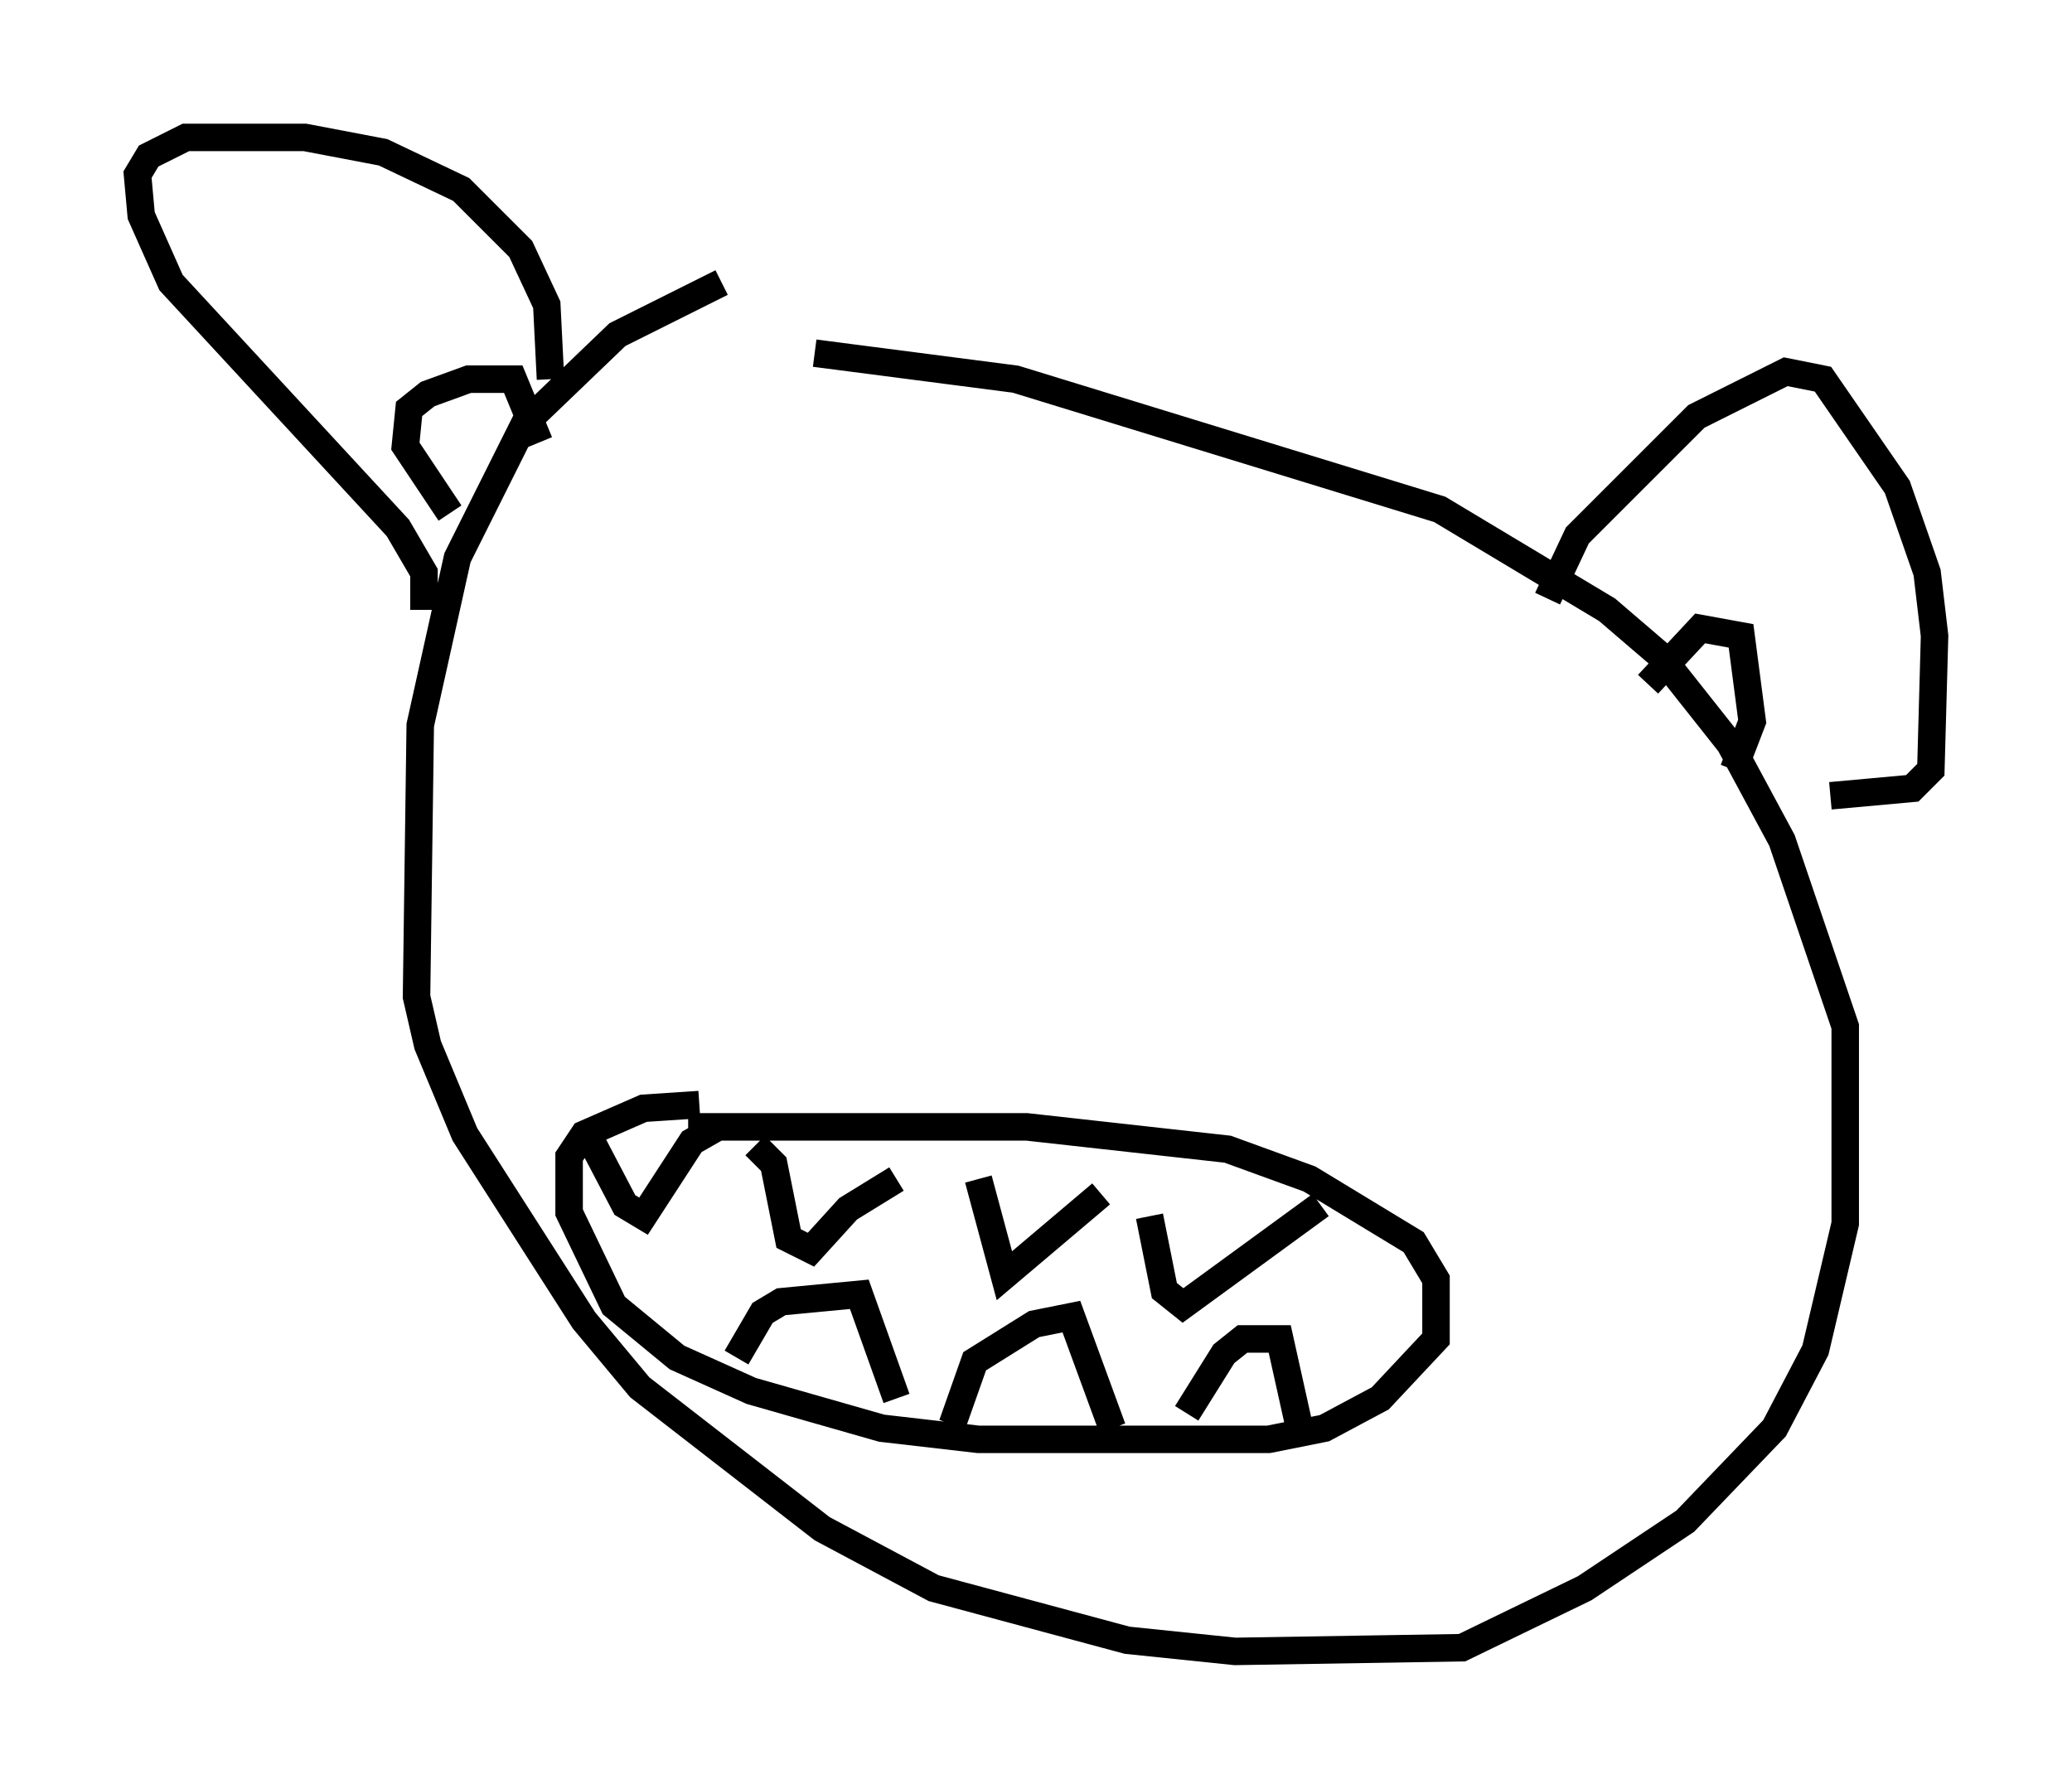 <?xml version="1.0" encoding="utf-8" ?>
<svg baseProfile="full" height="65.074" version="1.1" width="75.358" xmlns="http://www.w3.org/2000/svg" xmlns:ev="http://www.w3.org/2001/xml-events" xmlns:xlink="http://www.w3.org/1999/xlink"><defs /><rect fill="white" height="65.074" width="75.358" x="0" y="0" /><path d="M38.423, 10.413 m-12.178, -0.135 l-3.789, 1.894 -3.383, 3.248 l-2.436, 4.871 -1.353, 6.089 l-0.135, 9.878 0.406, 1.759 l1.353, 3.248 4.33, 6.766 l2.03, 2.436 6.631, 5.142 l4.059, 2.165 7.036, 1.894 l3.924, 0.406 8.254, -0.135 l4.465, -2.165 3.654, -2.436 l3.248, -3.383 1.488, -2.842 l1.083, -4.601 0.0, -7.172 l-2.3, -6.766 -1.894, -3.518 l-2.571, -3.248 -1.894, -1.624 l-6.089, -3.654 -15.426, -4.736 l-7.307, -0.947 m-4.601, 28.146 l12.314, 0.0 7.307, 0.812 l2.977, 1.083 3.789, 2.3 l0.812, 1.353 0.0, 2.165 l-2.03, 2.165 -2.03, 1.083 l-2.03, 0.406 -10.555, 0.0 l-3.518, -0.406 -4.736, -1.353 l-2.706, -1.218 -2.3, -1.894 l-1.624, -3.383 0.0, -2.03 l0.541, -0.812 2.165, -0.947 l2.03, -0.135 m-4.195, 0.812 l1.488, 2.842 0.677, 0.406 l1.759, -2.706 0.947, -0.541 m1.353, 0.677 l0.677, 0.677 0.541, 2.706 l0.812, 0.406 1.353, -1.488 l1.759, -1.083 m2.977, 0.0 l0.947, 3.518 3.518, -2.977 m1.759, 0.812 l0.541, 2.706 0.677, 0.541 l5.007, -3.654 m-21.245, 5.548 l0.947, -1.624 0.677, -0.406 l2.842, -0.271 1.353, 3.789 m2.03, 0.947 l0.812, -2.3 2.165, -1.353 l1.353, -0.271 1.488, 4.059 m2.706, -0.541 l1.353, -2.165 0.677, -0.541 l1.353, 0.0 0.812, 3.654 m-31.935, -30.176 l0.0, -1.353 -0.947, -1.624 l-8.254, -8.931 -1.083, -2.436 l-0.135, -1.488 0.406, -0.677 l1.353, -0.677 4.33, 0.0 l2.842, 0.541 2.842, 1.353 l2.165, 2.165 0.947, 2.03 l0.135, 2.706 m-3.654, 4.871 l-1.624, -2.436 0.135, -1.353 l0.677, -0.541 1.488, -0.541 l1.624, 0.0 0.947, 2.3 m36.671, 5.683 l1.083, -2.3 4.33, -4.33 l3.248, -1.624 1.353, 0.271 l2.706, 3.924 1.083, 3.112 l0.271, 2.3 -0.135, 4.871 l-0.677, 0.677 -2.977, 0.271 m-6.631, -4.059 l1.894, -2.03 1.488, 0.271 l0.406, 3.112 -0.677, 1.759 " fill="none" stroke="black" stroke-width="1" /></svg>